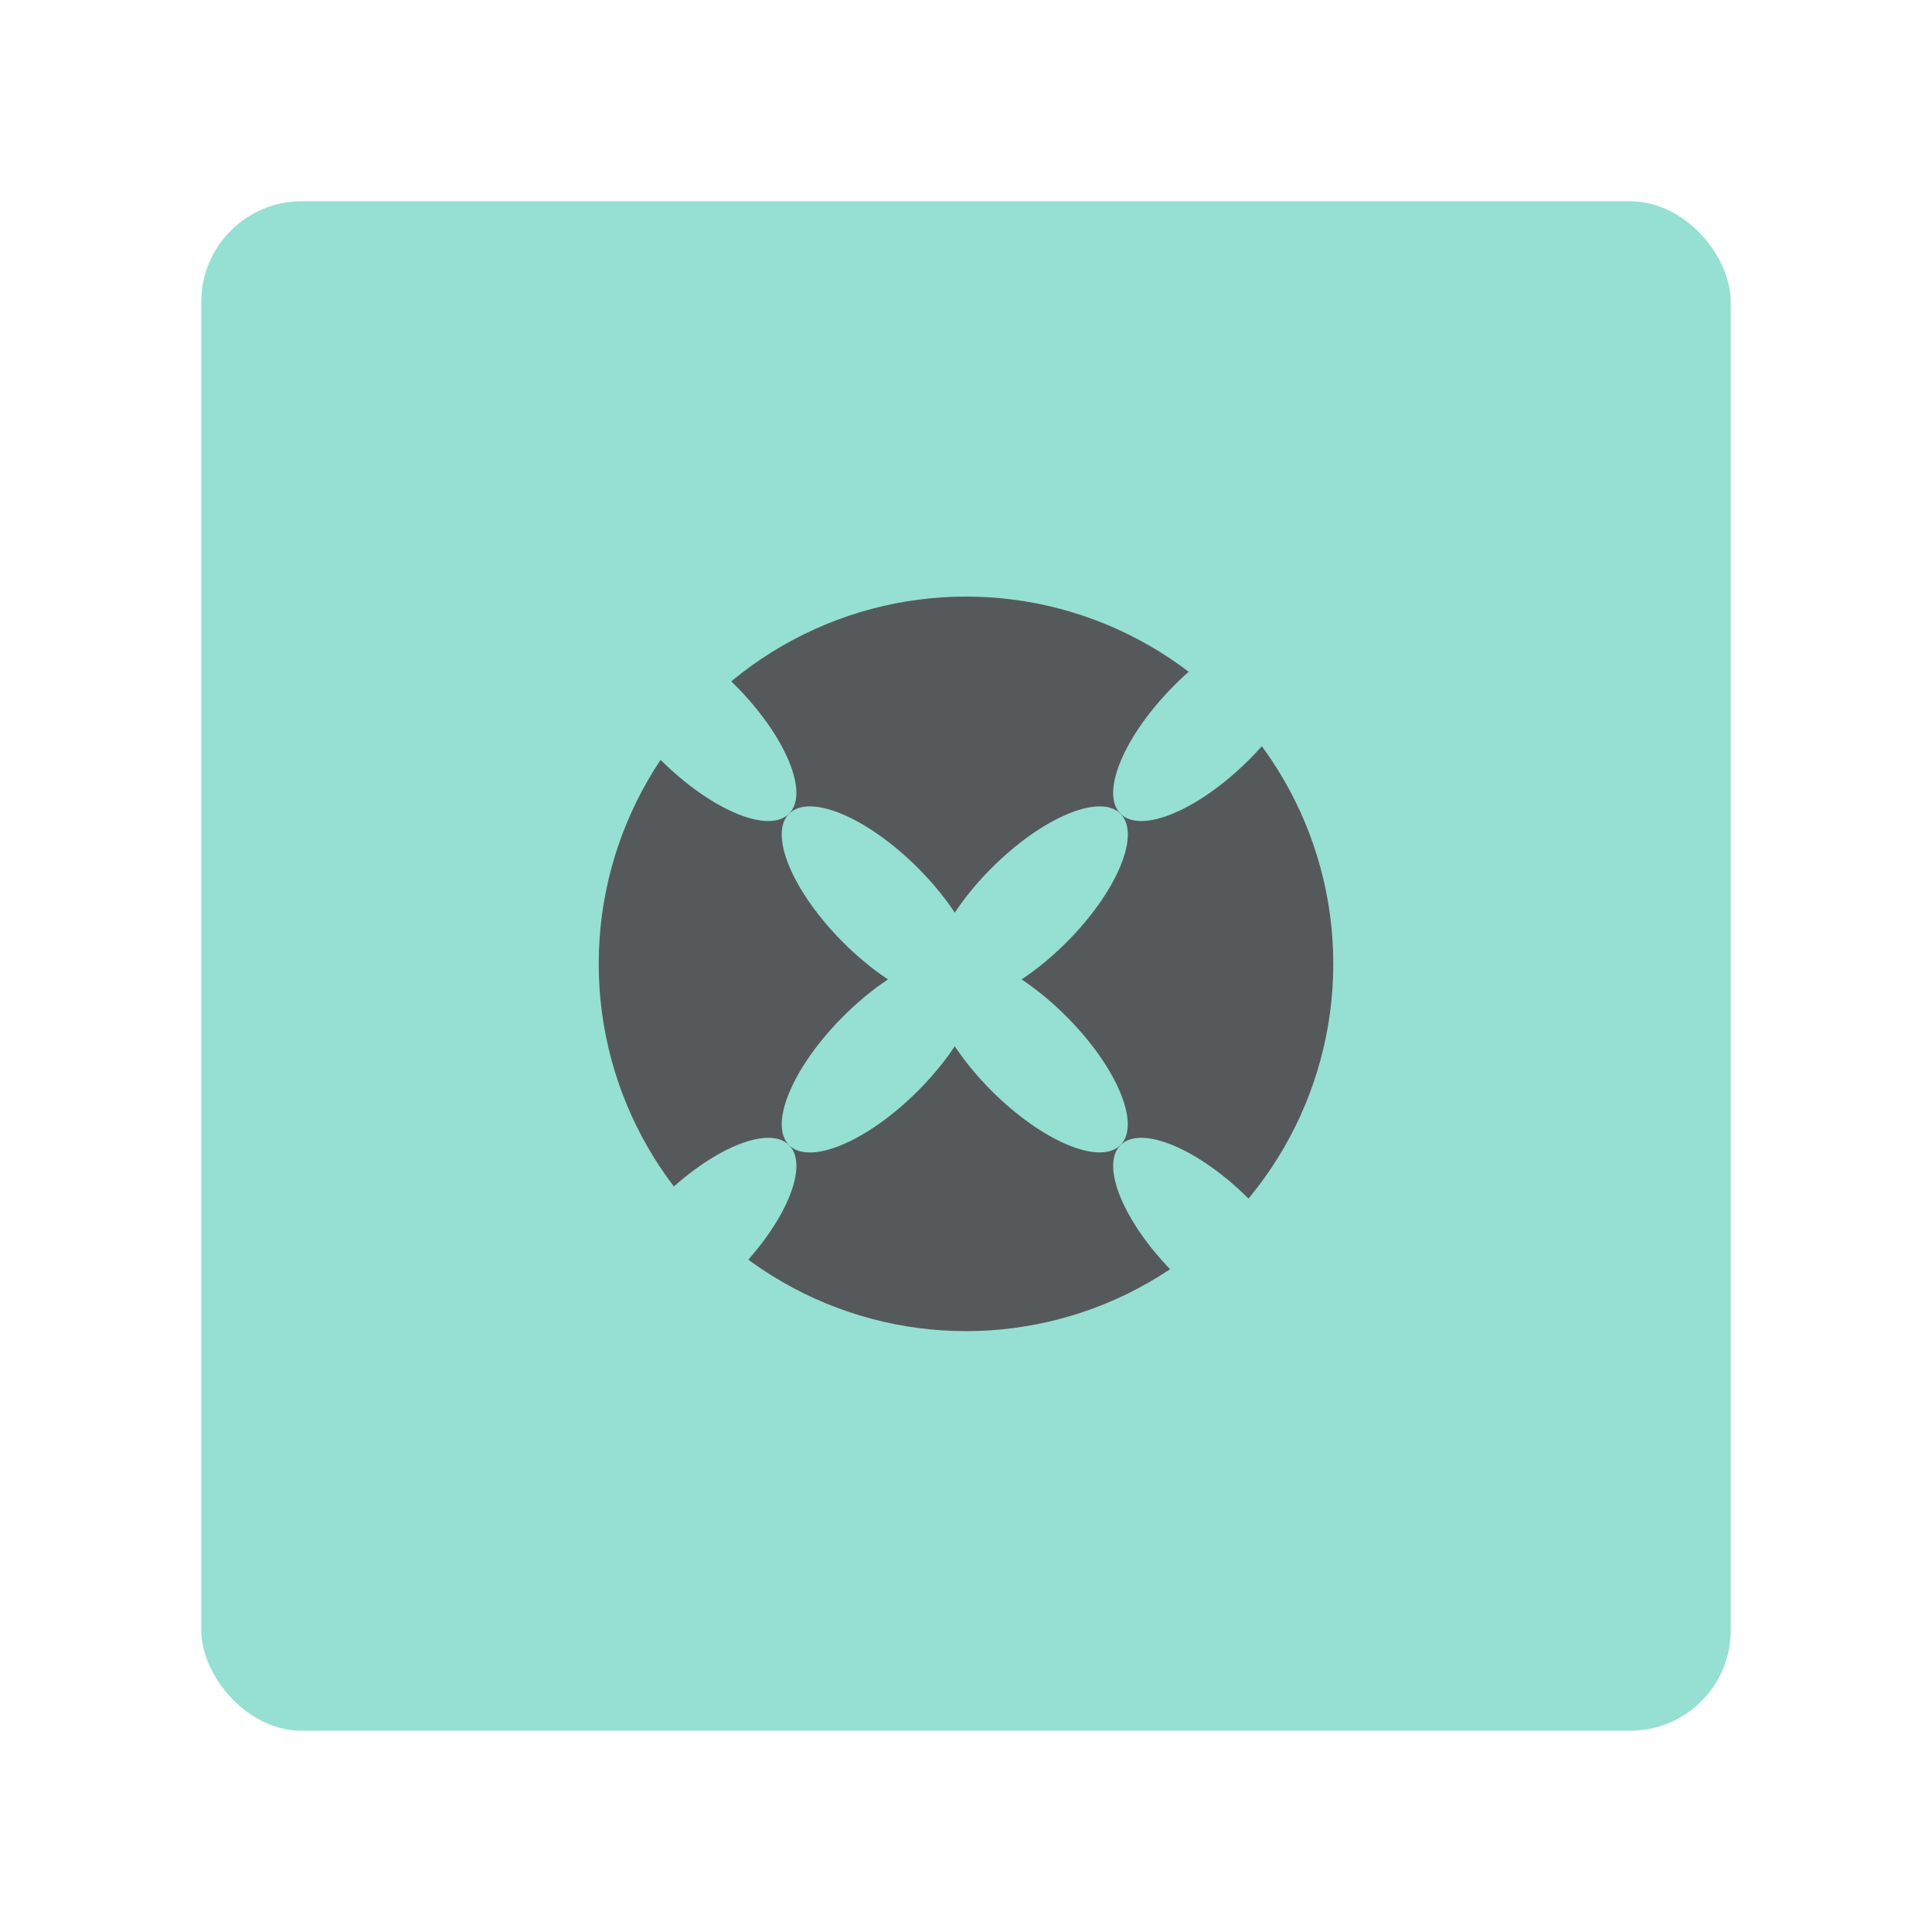 <?xml version="1.0" encoding="UTF-8"?>
<svg version="1.1" viewBox="0 0 192 192" xmlns="http://www.w3.org/2000/svg">
 <rect class="a" x="20" y="20" width="152" height="152" rx="10" style="fill:#96dfd3"/>
 <circle class="a" cx="96" cy="95.787" r="36.5" style="fill:#56595b"/>
 <ellipse transform="rotate(-45)" cx="-1.732" cy="125.49" rx="5.242" ry="12.861" style="fill:#96dfd3;stroke-linecap:round;stroke-linejoin:round;stroke-width:1.379"/>
 <ellipse transform="rotate(-45)" cx="-1.732" cy="146.34" rx="5.242" ry="12.861" style="fill:#96dfd3;stroke-linecap:round;stroke-linejoin:round;stroke-width:1.379"/>
 <ellipse transform="rotate(45)" cx="135.92" cy="-8.697" rx="5.242" ry="12.861" style="fill:#96dfd3;stroke-linecap:round;stroke-linejoin:round;stroke-width:1.379"/>
 <ellipse transform="rotate(45)" cx="135.92" cy="12.161" rx="5.242" ry="12.861" style="fill:#96dfd3;stroke-linecap:round;stroke-linejoin:round;stroke-width:1.379"/>
 <ellipse transform="rotate(-45)" cx="-1.732" cy="99.765" rx="5.242" ry="12.861" style="fill:#96dfd3;stroke-linecap:round;stroke-linejoin:round;stroke-width:1.379"/>
 <ellipse transform="rotate(-45)" cx="-1.732" cy="172.07" rx="5.242" ry="12.861" style="fill:#96dfd3;stroke-linecap:round;stroke-linejoin:round;stroke-width:1.379"/>
 <ellipse transform="rotate(45)" cx="135.92" cy="-34.419" rx="5.242" ry="12.861" style="fill:#96dfd3;stroke-linecap:round;stroke-linejoin:round;stroke-width:1.379"/>
 <ellipse transform="rotate(45)" cx="135.92" cy="37.882" rx="5.242" ry="12.861" style="fill:#96dfd3;stroke-linecap:round;stroke-linejoin:round;stroke-width:1.379"/>
</svg>
